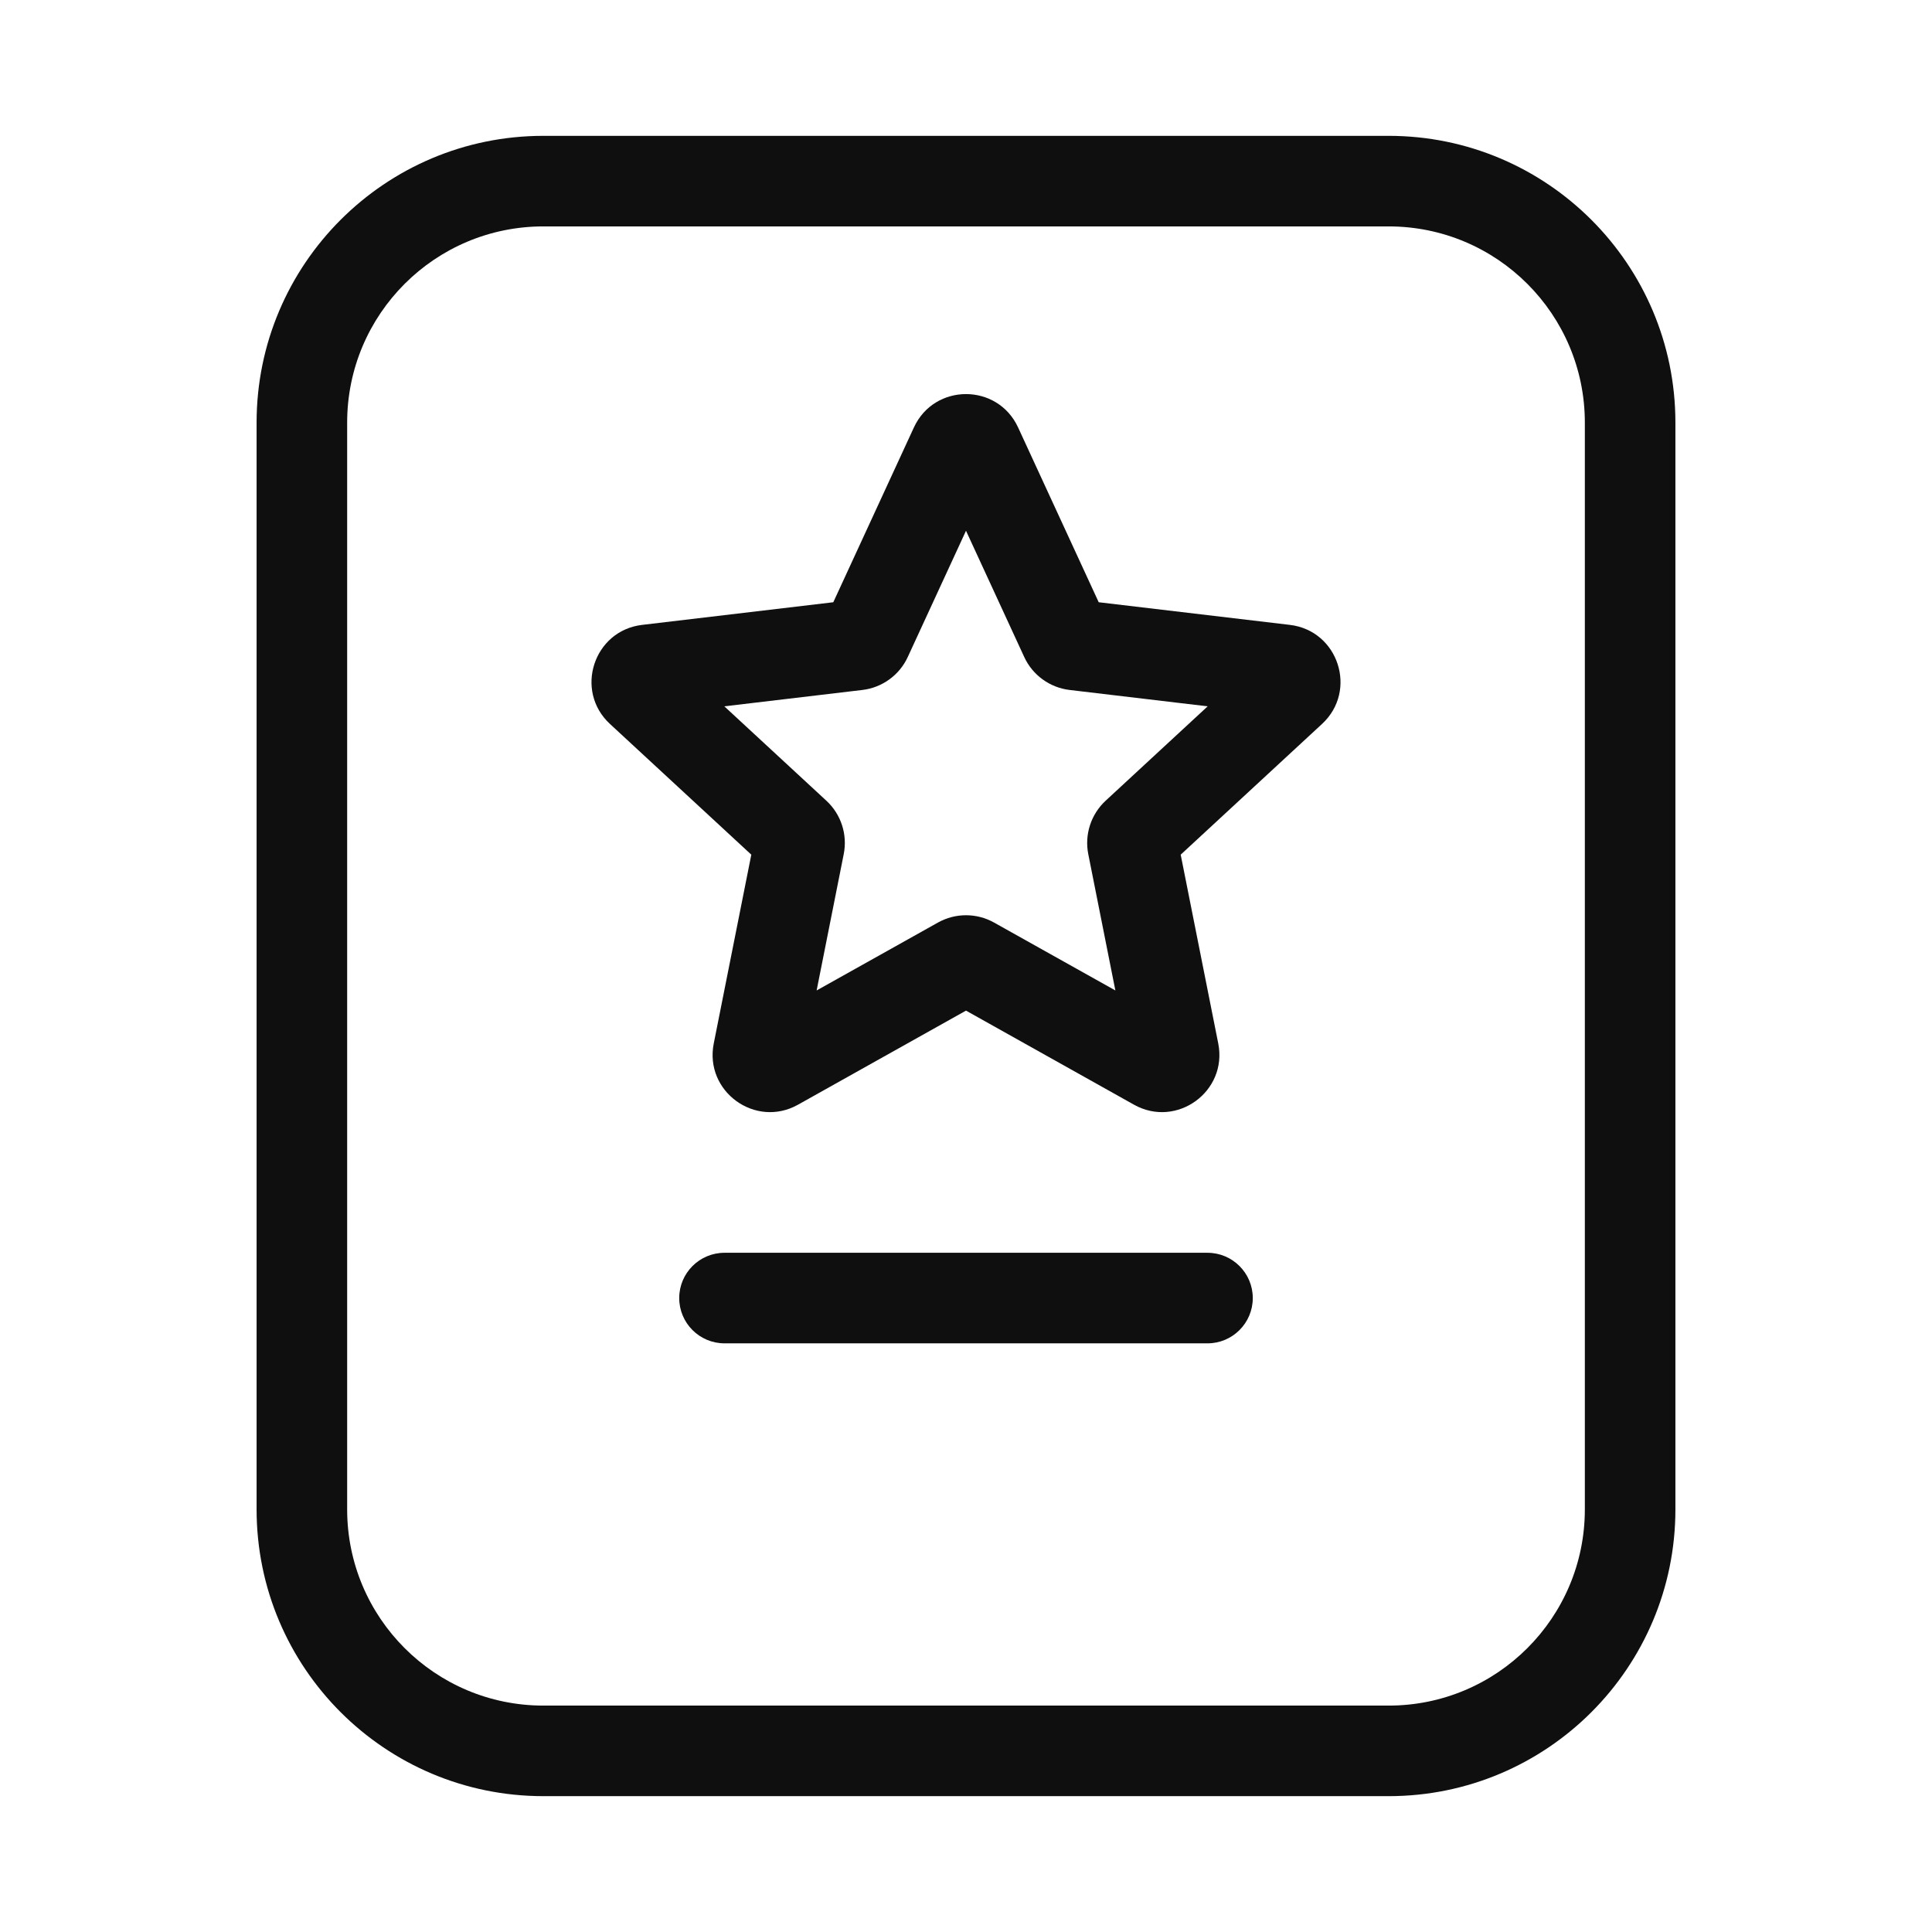 <svg width="32" height="32" viewBox="0 0 32 32" fill="none" xmlns="http://www.w3.org/2000/svg">
<path d="M15.137 7.08C15.477 6.343 16.523 6.343 16.863 7.08L18.198 9.975L21.364 10.35C22.169 10.445 22.492 11.441 21.897 11.991L19.556 14.156L20.178 17.283C20.336 18.078 19.489 18.693 18.782 18.297L16 16.739L13.218 18.297C12.511 18.693 11.664 18.078 11.822 17.283L12.444 14.156L10.103 11.991C9.508 11.441 9.831 10.445 10.636 10.35L13.802 9.975L15.137 7.08ZM16 8.791L15.035 10.883C14.897 11.182 14.612 11.389 14.284 11.428L11.997 11.699L13.688 13.263C13.931 13.488 14.039 13.822 13.975 14.146L13.526 16.405L15.536 15.28C15.824 15.119 16.176 15.119 16.464 15.28L18.474 16.405L18.025 14.146C17.961 13.822 18.07 13.488 18.312 13.263L20.003 11.699L17.716 11.428C17.388 11.389 17.103 11.182 16.965 10.883L16 8.791Z" fill="#0F0F0F"/>
<path d="M11.25 21.5C11.25 21.914 11.586 22.25 12 22.25H20C20.414 22.25 20.75 21.914 20.75 21.5C20.75 21.086 20.414 20.75 20 20.75H12C11.586 20.75 11.25 21.086 11.25 21.5Z" fill="#0F0F0F"/>
<path d="M4.25 7C4.25 4.377 6.377 2.25 9 2.25H23C25.623 2.25 27.75 4.377 27.75 7V25C27.75 27.623 25.623 29.75 23 29.75H9C6.377 29.75 4.25 27.623 4.25 25V7ZM9 3.75C7.205 3.75 5.75 5.205 5.75 7V25C5.75 26.795 7.205 28.25 9 28.25H23C24.795 28.25 26.25 26.795 26.25 25V7C26.25 5.205 24.795 3.75 23 3.75H9Z" fill="#0F0F0F"/>
</svg>
